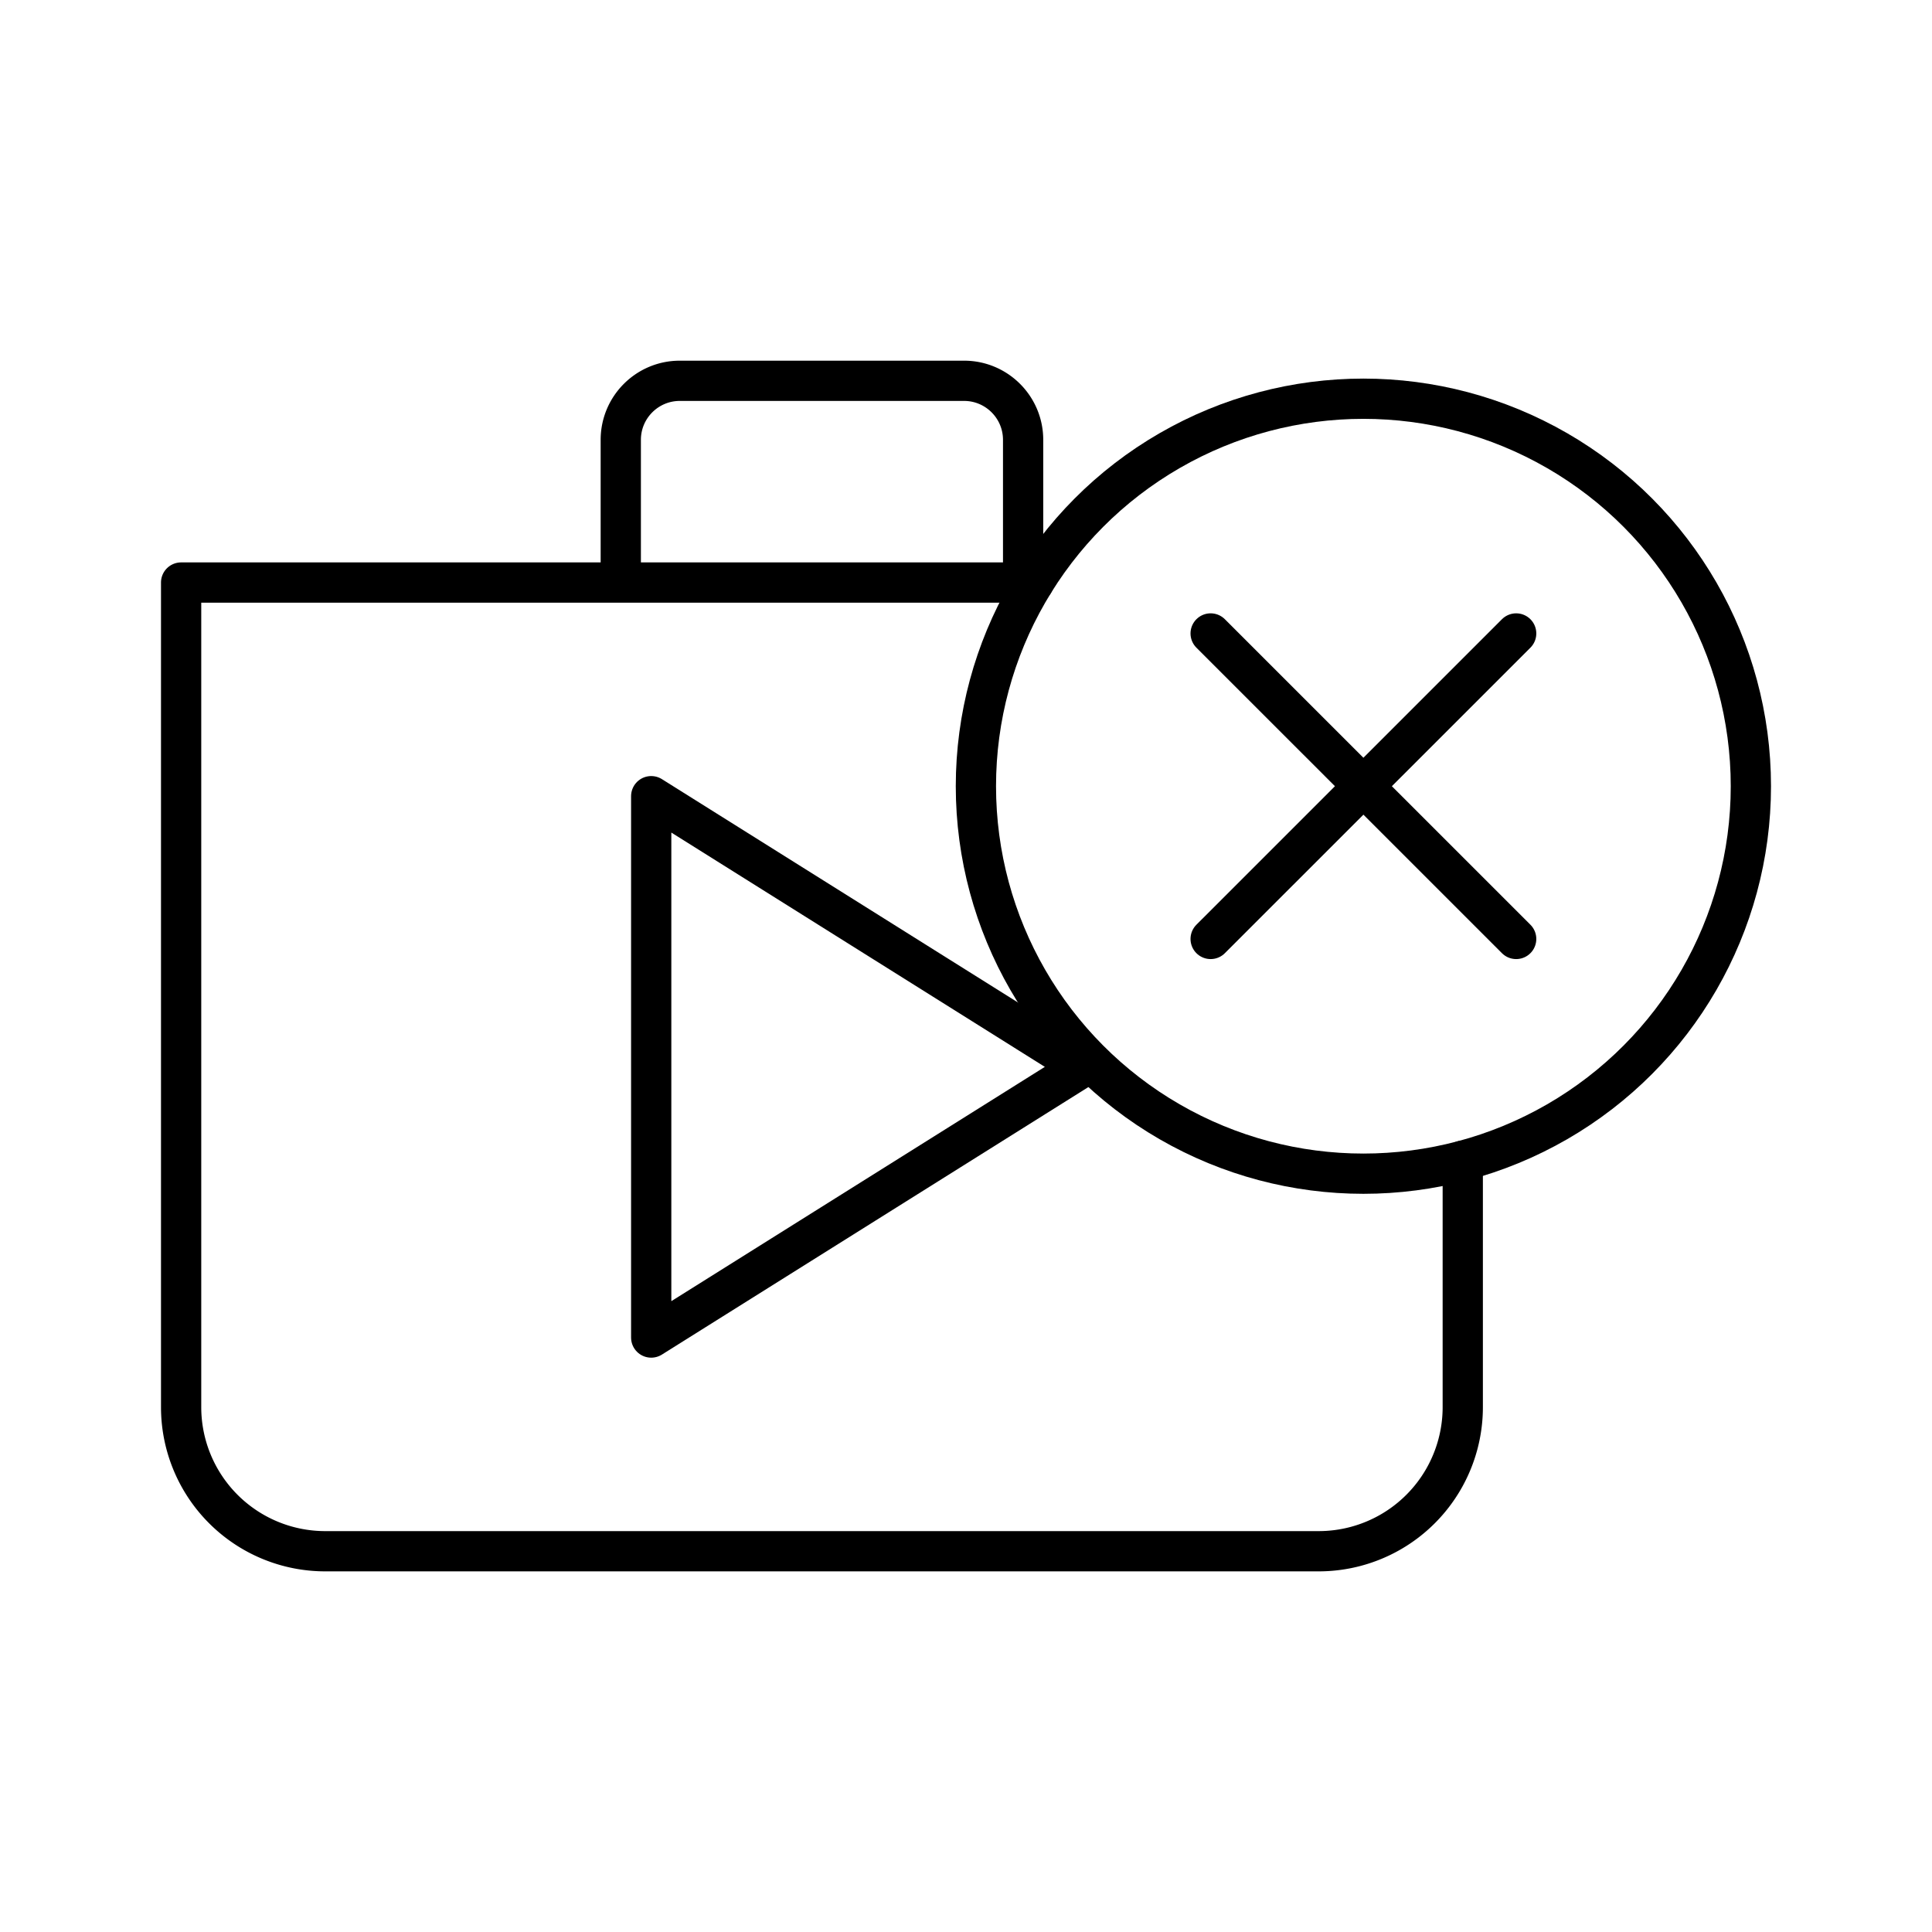 <svg xmlns="http://www.w3.org/2000/svg" width="3em" height="3em" viewBox="0 0 48 48"><path fill="none" stroke="currentColor" stroke-linecap="round" stroke-linejoin="round" d="M36.342 28.838v6.122a3.58 3.58 0 0 1-3.58 3.58H8.08a3.58 3.58 0 0 1-3.58-3.58V14.473h21.184m-10.261 0v-3.545c0-.81.656-1.467 1.467-1.467h7.062c.81 0 1.467.657 1.467 1.467v3.545"/><circle cx="33.873" cy="19.533" r="9.627" fill="none" stroke="currentColor" stroke-linecap="round" stroke-linejoin="round"/><path fill="none" stroke="currentColor" stroke-linecap="round" stroke-linejoin="round" d="m30.078 23.328l7.591-7.59m-7.591 0l7.591 7.59M26.9 26.506l-10.721-6.725v13.45z"/></svg>
